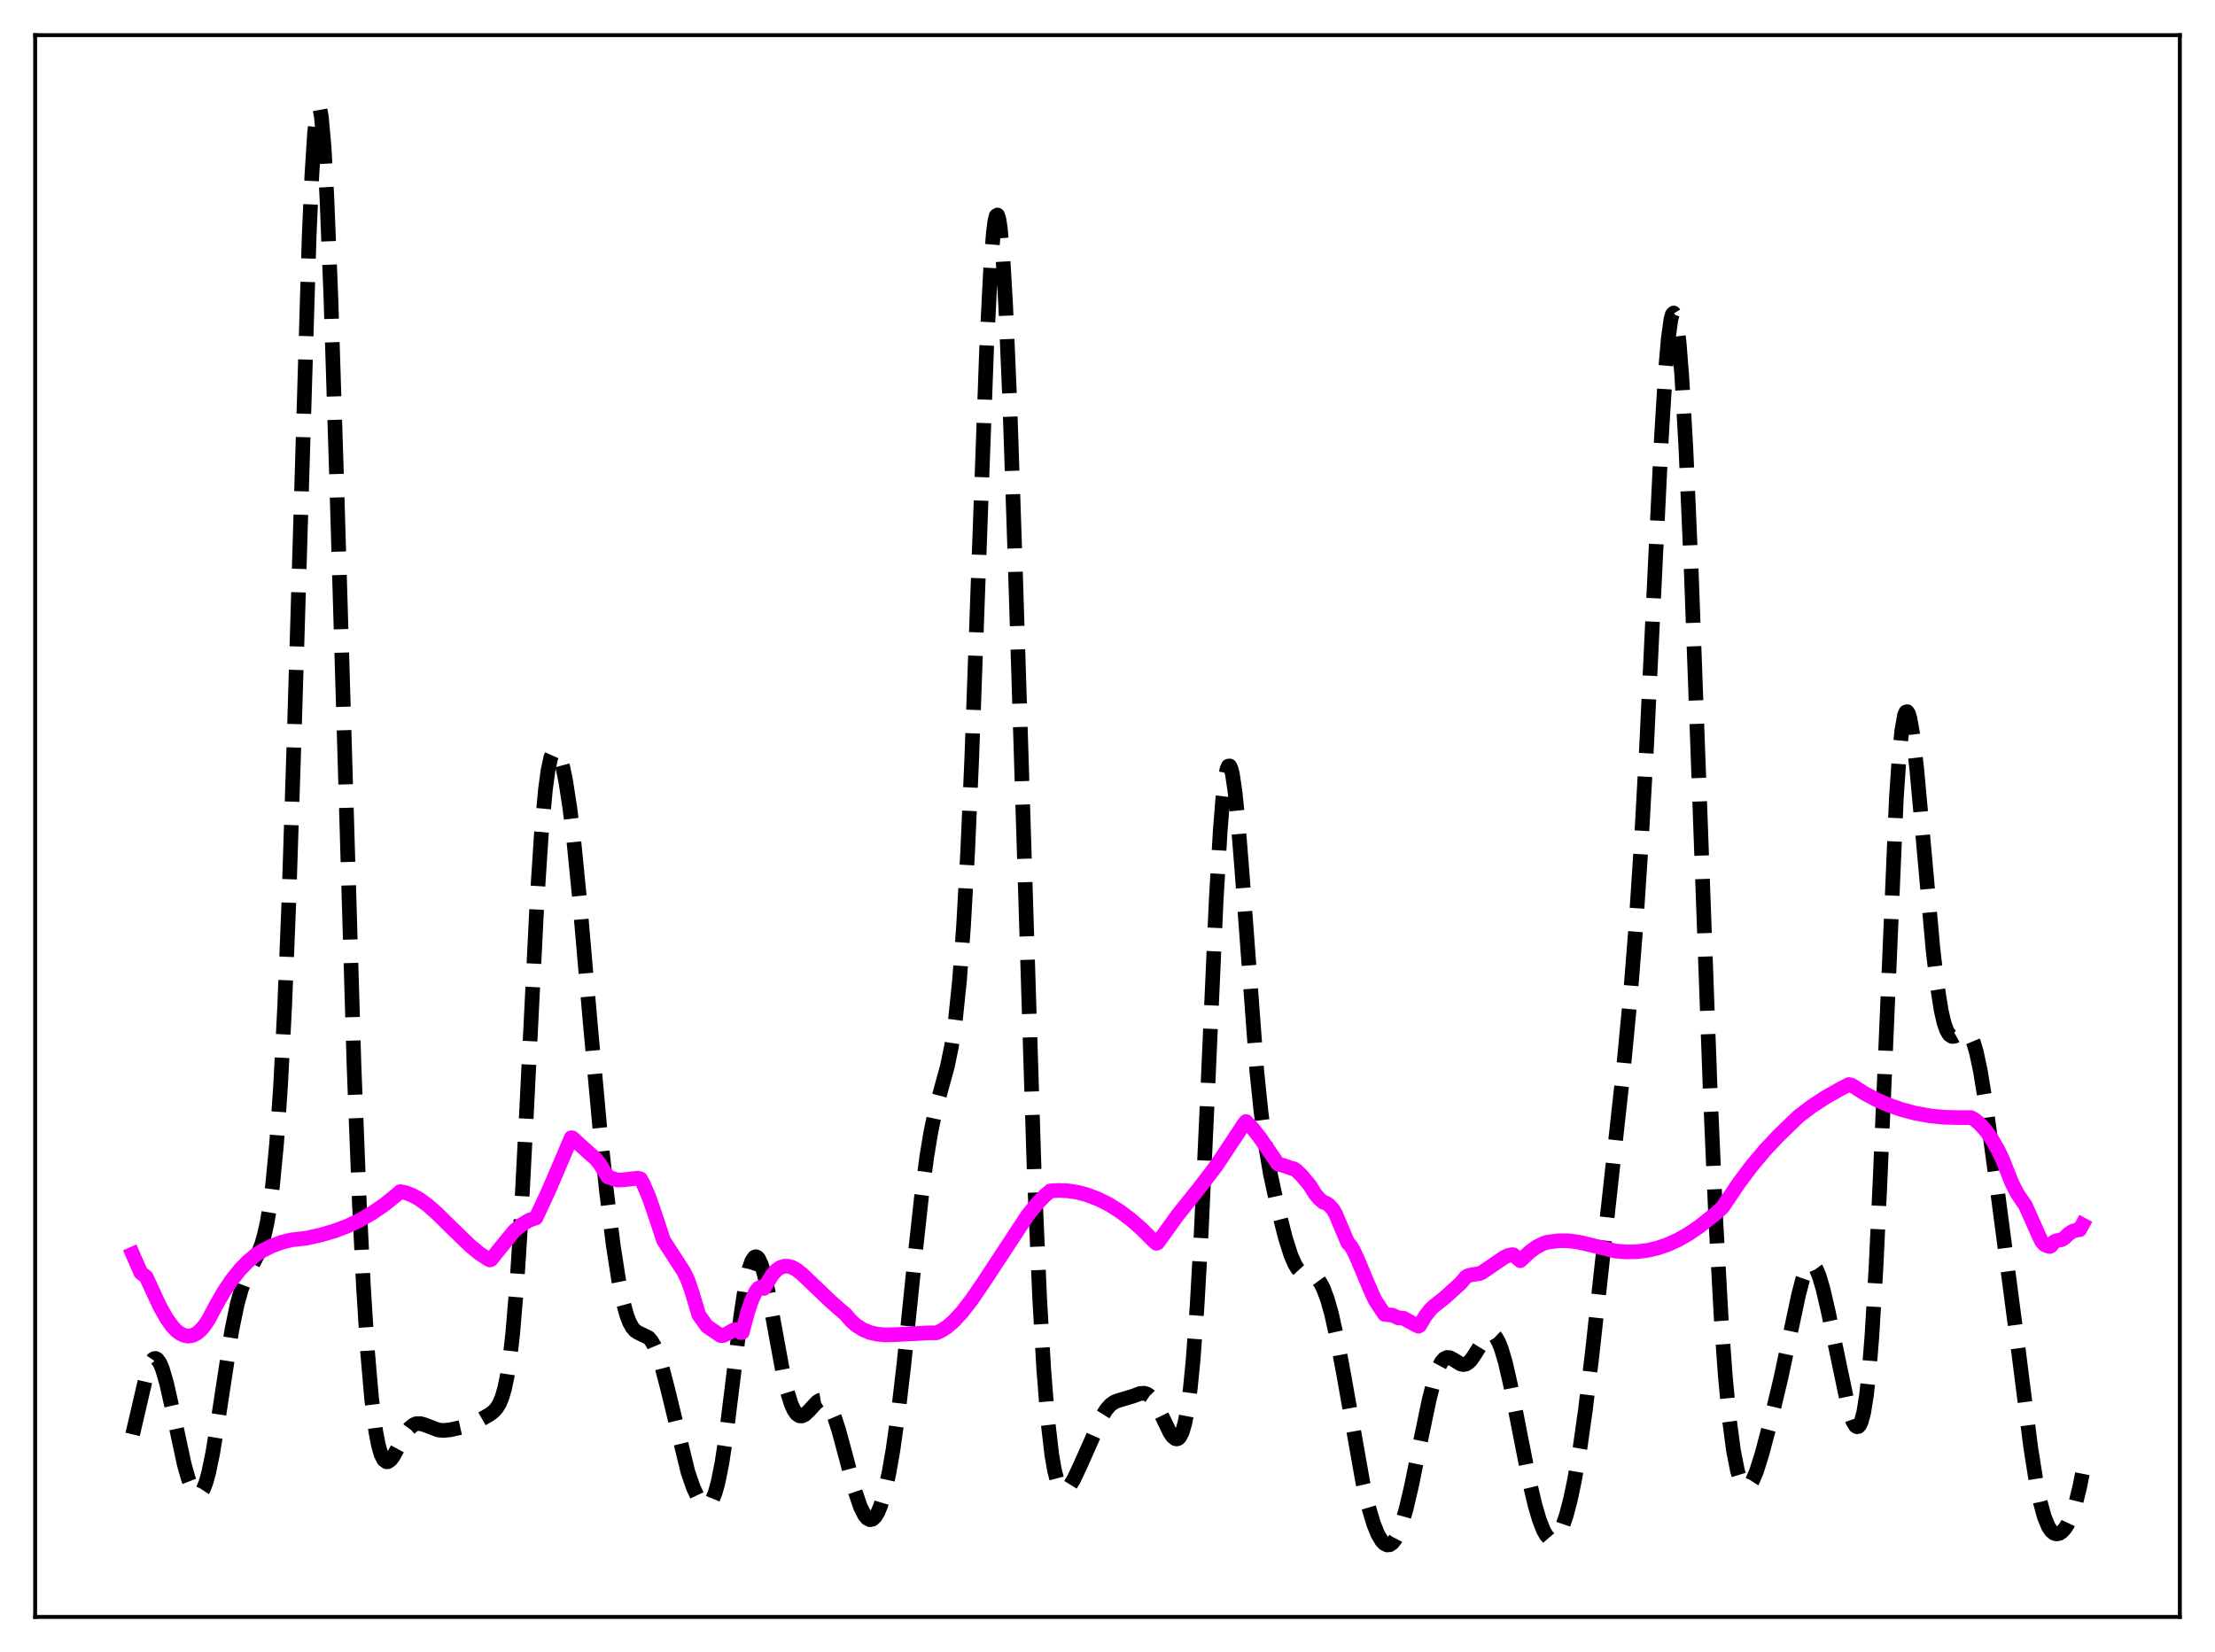 <?xml version="1.0" encoding="utf-8" standalone="no"?>
<!DOCTYPE svg PUBLIC "-//W3C//DTD SVG 1.1//EN"
  "http://www.w3.org/Graphics/SVG/1.1/DTD/svg11.dtd">
<svg xmlns:xlink="http://www.w3.org/1999/xlink" width="453.6pt" height="338.4pt" viewBox="0 0 453.6 338.4" xmlns="http://www.w3.org/2000/svg" version="1.1">
 <defs>
  <style type="text/css">*{stroke-linejoin: round; stroke-linecap: butt}</style>
 </defs>
 <g id="figure_1">
  <g id="patch_1">
   <path d="M 0 338.4 
L 453.6 338.4 
L 453.6 0 
L 0 0 
z
" style="fill: #ffffff"/>
  </g>
  <g id="axes_1">
   <g id="patch_2">
    <path d="M 7.2 331.2 
L 446.4 331.2 
L 446.4 7.2 
L 7.2 7.2 
z
" style="fill: #ffffff"/>
   </g>
   <g id="matplotlib.axis_1"/>
   <g id="matplotlib.axis_2"/>
   <g id="line2d_1">
    <path d="M 27.164 293.811 
L 30.222 280.666 
L 30.778 279.263 
L 31.334 278.446 
L 31.612 278.272 
L 31.89 278.259 
L 32.168 278.404 
L 32.725 279.157 
L 33.281 280.478 
L 34.115 283.348 
L 35.227 288.287 
L 37.729 299.94 
L 38.563 302.91 
L 39.398 305.022 
L 39.954 305.854 
L 40.51 306.167 
L 40.788 306.116 
L 41.066 305.92 
L 41.622 305.086 
L 42.178 303.655 
L 42.734 301.64 
L 43.568 297.612 
L 44.68 290.786 
L 47.461 272.536 
L 48.573 267.141 
L 49.407 264.149 
L 50.241 261.921 
L 51.354 259.696 
L 52.744 257.053 
L 53.578 254.902 
L 54.134 252.973 
L 54.69 250.467 
L 55.246 247.204 
L 55.802 242.975 
L 56.636 234.319 
L 57.471 222.184 
L 58.305 205.883 
L 59.139 185.045 
L 60.251 150.681 
L 63.309 48.421 
L 63.866 35.882 
L 64.422 27.121 
L 64.978 22.564 
L 65.256 21.927 
L 65.534 22.388 
L 65.812 23.927 
L 66.368 30.103 
L 66.924 40.054 
L 67.758 60.829 
L 68.87 96.054 
L 72.485 217.989 
L 73.597 246.557 
L 74.431 263.581 
L 75.265 276.808 
L 76.1 286.498 
L 76.934 293.086 
L 77.49 296.008 
L 78.046 297.939 
L 78.602 299.029 
L 79.158 299.425 
L 79.436 299.407 
L 79.992 299.024 
L 80.548 298.287 
L 81.66 296.237 
L 83.051 293.649 
L 83.885 292.516 
L 84.719 291.829 
L 85.275 291.616 
L 86.109 291.602 
L 86.943 291.845 
L 89.724 292.899 
L 90.836 293.007 
L 92.226 292.87 
L 94.451 292.369 
L 96.397 291.763 
L 98.065 291.005 
L 100.289 289.718 
L 101.124 289.067 
L 101.68 288.454 
L 102.236 287.573 
L 102.792 286.272 
L 103.348 284.368 
L 103.904 281.652 
L 104.46 277.91 
L 105.016 272.951 
L 105.85 262.941 
L 106.685 249.798 
L 107.797 228.348 
L 110.021 183.712 
L 110.855 170.94 
L 111.689 161.777 
L 112.245 157.71 
L 112.802 155.143 
L 113.358 153.893 
L 113.636 153.699 
L 113.914 153.763 
L 114.192 154.062 
L 114.748 155.302 
L 115.304 157.319 
L 115.86 160.06 
L 116.694 165.483 
L 117.528 172.414 
L 118.64 183.664 
L 120.865 209.463 
L 122.811 230.804 
L 124.201 243.993 
L 125.592 255.144 
L 126.704 262.291 
L 127.538 266.437 
L 128.372 269.474 
L 128.928 270.902 
L 129.484 271.901 
L 130.04 272.545 
L 130.596 272.925 
L 132.821 274 
L 133.377 274.649 
L 133.933 275.58 
L 134.767 277.544 
L 135.601 280.155 
L 136.713 284.43 
L 140.884 301.54 
L 141.996 304.742 
L 142.83 306.535 
L 143.665 307.748 
L 144.221 308.187 
L 144.777 308.277 
L 145.333 307.956 
L 145.889 307.153 
L 146.445 305.799 
L 147.001 303.84 
L 147.835 299.713 
L 148.669 294.238 
L 150.06 283.021 
L 151.728 269.352 
L 152.562 263.872 
L 153.396 259.937 
L 153.952 258.306 
L 154.508 257.504 
L 154.786 257.413 
L 155.064 257.523 
L 155.342 257.827 
L 155.899 258.984 
L 156.455 260.796 
L 157.289 264.499 
L 158.679 272.184 
L 160.347 281.278 
L 161.181 284.89 
L 162.015 287.575 
L 162.572 288.811 
L 163.128 289.611 
L 163.684 290.004 
L 164.24 290.036 
L 164.796 289.773 
L 165.63 288.995 
L 167.298 287.186 
L 167.854 286.84 
L 168.411 286.749 
L 168.967 286.964 
L 169.523 287.514 
L 170.079 288.407 
L 170.913 290.353 
L 171.747 292.916 
L 173.137 298.061 
L 175.084 305.378 
L 176.196 308.65 
L 177.03 310.325 
L 177.586 310.997 
L 178.142 311.283 
L 178.698 311.167 
L 179.254 310.642 
L 179.81 309.704 
L 180.366 308.351 
L 181.201 305.537 
L 182.035 301.761 
L 182.869 296.996 
L 183.981 289.097 
L 185.093 279.579 
L 187.318 257.887 
L 188.708 245.133 
L 189.82 236.744 
L 190.654 231.747 
L 191.488 227.77 
L 192.6 223.555 
L 193.991 218.489 
L 194.825 214.484 
L 195.659 208.873 
L 196.493 200.841 
L 197.327 189.586 
L 198.161 174.509 
L 198.995 155.473 
L 200.386 117.009 
L 202.054 71.07 
L 202.888 54.502 
L 203.444 47.49 
L 203.722 45.37 
L 204 44.217 
L 204.278 44.044 
L 204.556 44.848 
L 204.834 46.613 
L 205.391 52.894 
L 205.947 62.523 
L 206.781 82.172 
L 207.893 115.241 
L 211.786 239.981 
L 212.898 265.737 
L 213.732 280.282 
L 214.566 290.886 
L 215.4 298.048 
L 215.956 301.229 
L 216.512 303.364 
L 217.068 304.633 
L 217.625 305.202 
L 217.903 305.269 
L 218.459 305.051 
L 219.015 304.461 
L 219.849 303.096 
L 221.239 300.148 
L 225.688 290.111 
L 226.522 288.765 
L 227.356 287.799 
L 228.19 287.2 
L 229.024 286.873 
L 232.083 285.959 
L 233.473 285.433 
L 234.307 285.376 
L 234.863 285.54 
L 235.419 285.904 
L 235.975 286.486 
L 236.81 287.754 
L 237.922 290.002 
L 239.59 293.455 
L 240.146 294.254 
L 240.702 294.696 
L 240.98 294.745 
L 241.258 294.657 
L 241.536 294.414 
L 242.092 293.386 
L 242.649 291.491 
L 243.205 288.541 
L 243.761 284.347 
L 244.317 278.737 
L 245.151 267.414 
L 245.985 252.594 
L 247.097 228.501 
L 249.044 184.654 
L 249.878 170.245 
L 250.434 163.322 
L 250.99 158.856 
L 251.268 157.575 
L 251.546 156.925 
L 251.824 156.891 
L 252.102 157.449 
L 252.38 158.568 
L 252.936 162.329 
L 253.492 167.804 
L 254.326 178.297 
L 257.385 219.512 
L 258.219 227.603 
L 259.053 233.985 
L 260.165 240.501 
L 261.556 246.929 
L 263.224 253.529 
L 264.336 257.053 
L 265.17 258.975 
L 265.726 259.873 
L 266.282 260.48 
L 266.838 260.843 
L 267.673 261.087 
L 268.785 261.32 
L 269.341 261.6 
L 269.897 262.094 
L 270.453 262.86 
L 271.009 263.936 
L 271.843 266.168 
L 272.677 269.134 
L 273.79 274.108 
L 275.18 281.575 
L 279.072 303.581 
L 280.185 308.403 
L 281.297 312.141 
L 282.131 314.207 
L 282.965 315.627 
L 283.521 316.201 
L 284.077 316.463 
L 284.633 316.4 
L 285.189 316.002 
L 285.746 315.261 
L 286.302 314.177 
L 287.136 311.933 
L 287.97 309.011 
L 289.082 304.258 
L 291.028 294.617 
L 292.697 286.597 
L 293.809 282.316 
L 294.643 280.01 
L 295.199 278.97 
L 295.755 278.329 
L 296.311 278.056 
L 296.867 278.089 
L 297.701 278.52 
L 299.092 279.389 
L 299.648 279.513 
L 300.204 279.41 
L 300.76 279.06 
L 301.316 278.47 
L 302.15 277.232 
L 304.097 274.07 
L 304.653 273.509 
L 305.209 273.255 
L 305.765 273.37 
L 306.321 273.896 
L 306.877 274.849 
L 307.433 276.227 
L 308.267 279.028 
L 309.379 283.875 
L 311.048 292.469 
L 313.272 303.753 
L 314.384 308.43 
L 315.218 311.263 
L 316.052 313.403 
L 316.609 314.406 
L 317.165 315.05 
L 317.721 315.326 
L 318.277 315.229 
L 318.833 314.763 
L 319.389 313.932 
L 319.945 312.745 
L 320.779 310.31 
L 321.613 307.107 
L 322.448 303.14 
L 323.56 296.65 
L 324.672 288.791 
L 326.062 277.229 
L 332.457 218.983 
L 333.847 204.364 
L 334.96 190.253 
L 336.072 173.312 
L 337.184 153.175 
L 338.852 118.163 
L 340.242 89.499 
L 341.077 75.876 
L 341.633 69.355 
L 342.189 65.351 
L 342.467 64.377 
L 342.745 64.113 
L 343.023 64.564 
L 343.301 65.728 
L 343.857 70.128 
L 344.413 77.118 
L 345.247 91.808 
L 346.359 117.401 
L 348.028 163.028 
L 350.252 224.111 
L 351.364 249.703 
L 352.476 270.086 
L 353.311 281.798 
L 354.145 290.672 
L 354.979 297.048 
L 355.813 301.289 
L 356.369 303.09 
L 356.925 304.167 
L 357.481 304.597 
L 357.759 304.593 
L 358.315 304.196 
L 358.871 303.341 
L 359.706 301.371 
L 360.818 297.839 
L 362.486 291.532 
L 364.71 282.242 
L 366.657 273.066 
L 368.325 265.204 
L 369.159 262.053 
L 369.715 260.493 
L 370.271 259.468 
L 370.827 259.032 
L 371.105 259.041 
L 371.383 259.2 
L 371.94 259.954 
L 372.496 261.244 
L 373.33 264.023 
L 374.442 268.86 
L 378.613 288.747 
L 379.447 291.186 
L 380.003 292.084 
L 380.281 292.253 
L 380.559 292.203 
L 380.837 291.91 
L 381.115 291.345 
L 381.671 289.286 
L 382.227 285.795 
L 382.783 280.655 
L 383.339 273.701 
L 384.174 259.743 
L 385.008 241.903 
L 388.344 163.505 
L 388.9 155.333 
L 389.456 149.664 
L 390.012 146.524 
L 390.291 145.864 
L 390.569 145.772 
L 390.847 146.21 
L 391.125 147.135 
L 391.681 150.259 
L 392.515 157.414 
L 393.627 169.648 
L 395.851 194.497 
L 396.686 201.663 
L 397.52 206.955 
L 398.076 209.398 
L 398.632 211.026 
L 399.188 211.947 
L 399.744 212.3 
L 400.3 212.247 
L 401.134 211.776 
L 401.968 211.323 
L 402.524 211.278 
L 403.081 211.591 
L 403.637 212.368 
L 404.193 213.687 
L 404.749 215.589 
L 405.583 219.522 
L 406.695 226.444 
L 408.641 240.745 
L 413.368 276.799 
L 415.871 296.552 
L 416.983 303.562 
L 417.817 307.665 
L 418.651 310.707 
L 419.485 312.729 
L 420.041 313.566 
L 420.597 314.043 
L 421.154 314.207 
L 421.71 314.095 
L 422.266 313.735 
L 422.822 313.137 
L 423.378 312.295 
L 424.212 310.523 
L 425.046 308.027 
L 425.88 304.662 
L 426.436 301.866 
L 426.436 301.866 
" clip-path="url(#pb57b9bcc68)" style="fill: none; stroke-dasharray: 11.1,4.8; stroke-dashoffset: 0; stroke: #000000; stroke-width: 3"/>
   </g>
   <g id="line2d_2">
    <path d="M 27.164 256.885 
L 28.832 260.695 
L 29.944 261.574 
L 32.725 267.588 
L 34.115 270.049 
L 35.227 271.629 
L 36.061 272.52 
L 36.895 273.155 
L 37.729 273.547 
L 38.563 273.683 
L 39.398 273.555 
L 40.232 273.152 
L 41.066 272.467 
L 41.9 271.496 
L 42.734 270.234 
L 44.124 267.581 
L 45.793 264.66 
L 47.461 262.173 
L 49.129 260.087 
L 50.797 258.367 
L 52.466 256.98 
L 53.856 256.105 
L 55.802 255.152 
L 57.749 254.438 
L 59.695 253.97 
L 61.641 253.753 
L 62.753 253.62 
L 65.812 252.935 
L 68.592 252.11 
L 71.095 251.161 
L 73.597 249.977 
L 76.1 248.543 
L 78.602 246.837 
L 80.826 245.065 
L 81.939 244.085 
L 83.051 244.299 
L 84.441 244.824 
L 85.831 245.599 
L 87.499 246.802 
L 89.446 248.502 
L 92.782 251.796 
L 96.397 255.284 
L 98.343 256.867 
L 100.011 257.935 
L 100.289 258.082 
L 100.568 258.002 
L 101.958 256.251 
L 105.294 252.151 
L 106.963 250.775 
L 108.353 249.95 
L 109.465 249.558 
L 109.743 249.484 
L 112.245 244.132 
L 115.582 236.348 
L 116.972 233.054 
L 117.25 233.09 
L 118.919 234.638 
L 121.977 237.372 
L 122.811 238.387 
L 123.923 240.177 
L 124.479 241.073 
L 126.426 241.708 
L 127.538 241.676 
L 130.596 241.327 
L 131.152 241.458 
L 131.709 242.444 
L 132.821 245.027 
L 133.933 248.173 
L 135.879 254.051 
L 137.826 257.089 
L 140.05 260.515 
L 140.884 262.274 
L 141.718 264.674 
L 143.108 269.346 
L 144.777 271.674 
L 147.557 273.563 
L 148.113 273.555 
L 148.947 273.157 
L 150.338 272.381 
L 150.894 272.353 
L 151.45 272.651 
L 151.728 272.959 
L 152.006 272.927 
L 153.118 268.762 
L 153.952 266.276 
L 154.786 264.527 
L 155.342 263.853 
L 155.899 263.63 
L 156.177 263.703 
L 156.455 263.907 
L 157.289 262.515 
L 158.123 261.15 
L 158.957 260.207 
L 159.791 259.624 
L 160.625 259.359 
L 161.459 259.373 
L 162.294 259.627 
L 163.128 260.087 
L 164.24 260.964 
L 170.079 266.539 
L 172.303 268.503 
L 173.137 269.188 
L 174.249 270.508 
L 175.362 271.494 
L 176.752 272.366 
L 178.142 272.939 
L 179.532 273.271 
L 181.201 273.431 
L 183.425 273.38 
L 190.376 273.008 
L 191.766 273.006 
L 192.879 272.498 
L 193.991 271.761 
L 195.381 270.552 
L 197.049 268.735 
L 198.995 266.221 
L 201.498 262.55 
L 210.395 249.001 
L 212.342 246.578 
L 214.01 244.853 
L 215.122 243.935 
L 216.79 243.834 
L 218.737 243.922 
L 220.683 244.227 
L 222.629 244.744 
L 224.854 245.588 
L 227.078 246.696 
L 229.302 248.09 
L 231.527 249.758 
L 233.751 251.698 
L 235.975 253.915 
L 236.81 254.68 
L 237.088 254.555 
L 241.258 248.769 
L 243.761 245.655 
L 245.707 243.207 
L 249.044 238.845 
L 254.883 230.028 
L 255.161 229.721 
L 256.551 231.166 
L 257.941 232.926 
L 261.278 237.804 
L 261.556 238.274 
L 261.834 238.494 
L 262.668 238.671 
L 264.614 239.358 
L 264.892 239.375 
L 265.448 239.72 
L 266.56 240.794 
L 268.229 242.79 
L 269.341 244.585 
L 270.175 245.562 
L 271.009 246.271 
L 271.565 246.433 
L 272.121 246.789 
L 272.955 247.696 
L 273.512 248.665 
L 276.014 254.576 
L 276.57 255.171 
L 277.126 256.048 
L 277.96 257.843 
L 280.463 263.802 
L 281.575 266.281 
L 283.521 269.221 
L 284.077 269.284 
L 285.189 269.41 
L 286.024 269.802 
L 286.302 269.938 
L 287.414 270.013 
L 289.916 271.39 
L 290.472 271.655 
L 290.75 271.491 
L 291.863 269.594 
L 292.975 268.174 
L 293.809 267.41 
L 295.755 265.889 
L 299.092 262.867 
L 300.204 261.548 
L 300.76 261.253 
L 301.594 261.084 
L 302.984 260.875 
L 303.54 260.616 
L 307.989 257.574 
L 308.823 257.178 
L 309.657 256.995 
L 309.935 257.029 
L 311.326 258.231 
L 313.272 256.423 
L 314.662 255.419 
L 316.052 254.702 
L 316.887 254.444 
L 319.111 254.152 
L 321.057 254.15 
L 323.004 254.385 
L 325.228 254.88 
L 330.789 256.254 
L 333.013 256.433 
L 335.238 256.39 
L 337.462 256.106 
L 339.408 255.65 
L 341.355 254.995 
L 343.579 253.997 
L 345.803 252.735 
L 348.028 251.213 
L 351.364 248.573 
L 352.754 247.296 
L 353.589 246.052 
L 356.091 242.338 
L 358.593 238.991 
L 361.374 235.659 
L 364.154 232.693 
L 368.325 228.657 
L 371.105 226.557 
L 373.886 224.742 
L 376.944 223.007 
L 378.613 222.151 
L 379.169 222.264 
L 381.671 223.861 
L 384.174 225.212 
L 386.676 226.314 
L 389.456 227.288 
L 392.237 228.021 
L 395.295 228.571 
L 398.076 228.852 
L 400.856 228.92 
L 402.803 228.912 
L 403.637 228.924 
L 404.471 229.405 
L 405.305 230.101 
L 406.695 231.617 
L 407.807 233.193 
L 409.198 235.628 
L 410.032 237.331 
L 411.978 242.246 
L 413.09 244.432 
L 413.924 245.685 
L 414.758 246.875 
L 417.539 253.123 
L 418.095 254.281 
L 418.651 254.909 
L 419.207 255.187 
L 419.763 255.329 
L 420.041 255.186 
L 420.597 254.389 
L 421.154 254.147 
L 422.266 253.9 
L 422.822 253.531 
L 423.656 252.708 
L 424.49 252.183 
L 425.324 251.943 
L 425.88 251.893 
L 426.436 250.877 
L 426.436 250.877 
" clip-path="url(#pb57b9bcc68)" style="fill: none; stroke: #ff00ff; stroke-width: 3; stroke-linecap: square"/>
   </g>
   <g id="patch_3">
    <path d="M 7.2 331.2 
L 7.2 7.2 
" style="fill: none; stroke: #000000; stroke-width: 0.8; stroke-linejoin: miter; stroke-linecap: square"/>
   </g>
   <g id="patch_4">
    <path d="M 446.4 331.2 
L 446.4 7.2 
" style="fill: none; stroke: #000000; stroke-width: 0.8; stroke-linejoin: miter; stroke-linecap: square"/>
   </g>
   <g id="patch_5">
    <path d="M 7.2 331.2 
L 446.4 331.2 
" style="fill: none; stroke: #000000; stroke-width: 0.8; stroke-linejoin: miter; stroke-linecap: square"/>
   </g>
   <g id="patch_6">
    <path d="M 7.2 7.2 
L 446.4 7.2 
" style="fill: none; stroke: #000000; stroke-width: 0.8; stroke-linejoin: miter; stroke-linecap: square"/>
   </g>
  </g>
 </g>
 <defs>
  <clipPath id="pb57b9bcc68">
   <rect x="7.2" y="7.2" width="439.2" height="324"/>
  </clipPath>
 </defs>
</svg>
